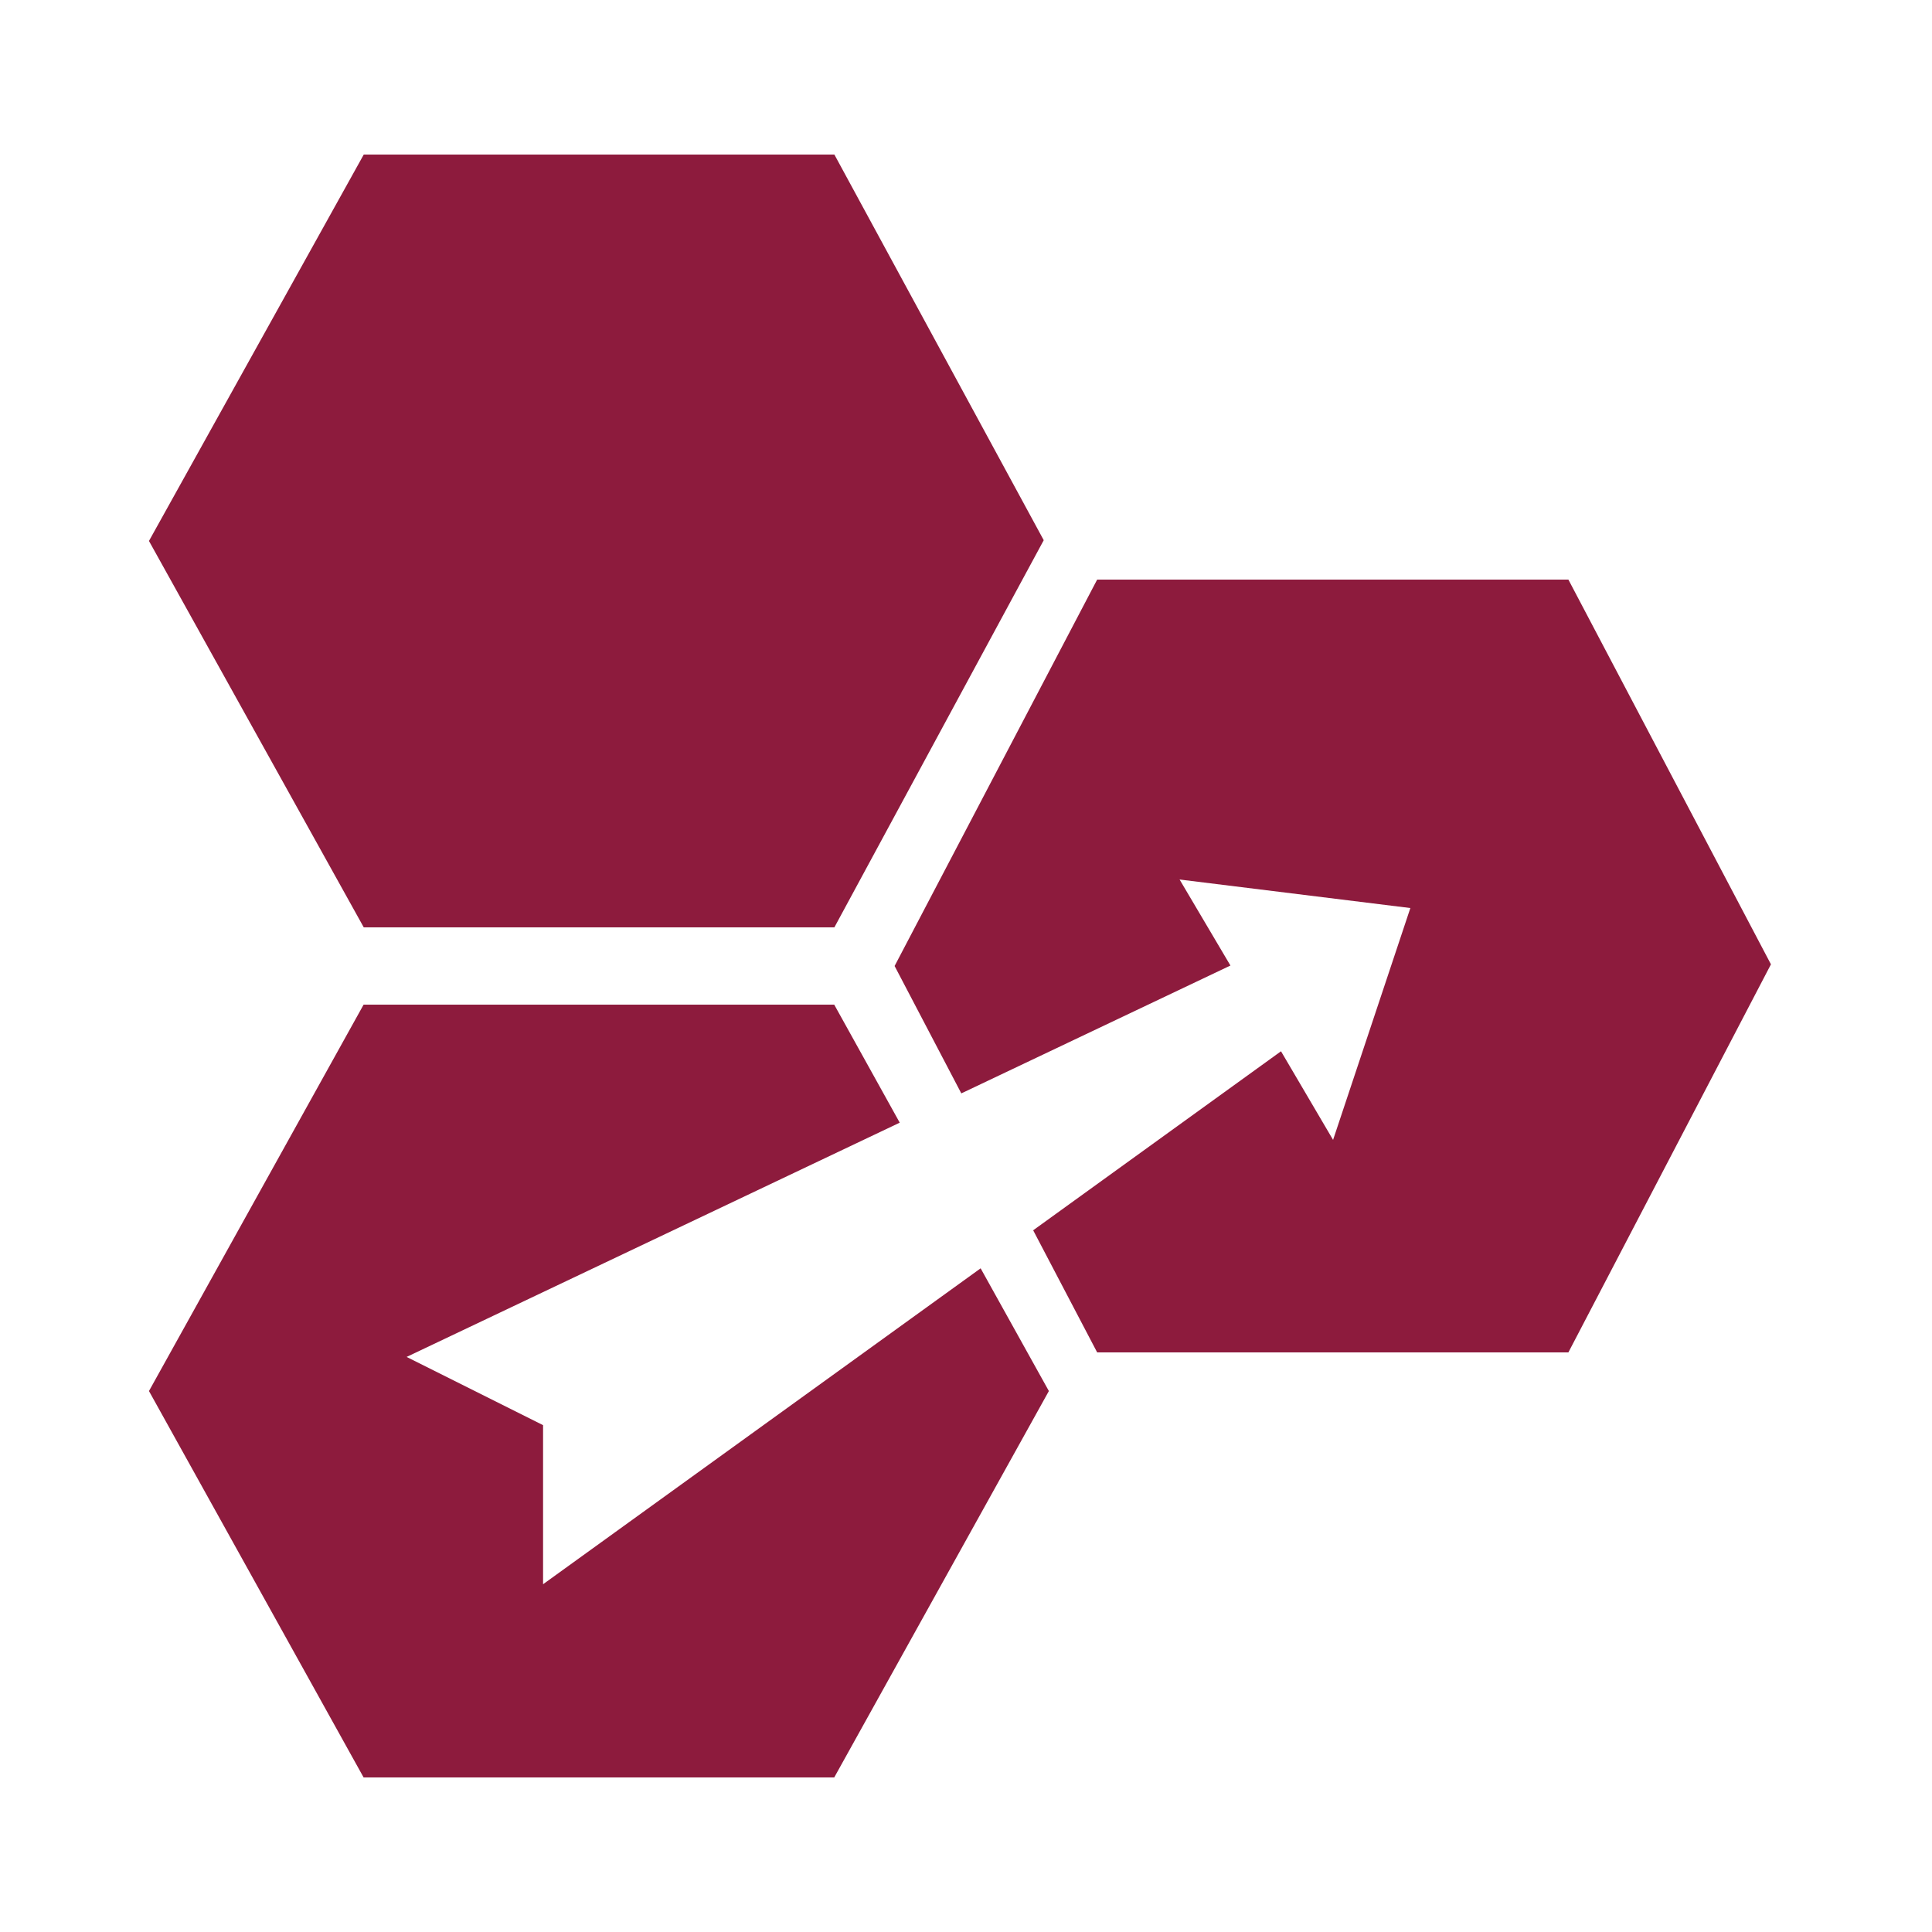                             <svg xmlns="http://www.w3.org/2000/svg" x="0px" y="0px" width="70"
                                height="70" viewBox="0 0 172 172" style=" fill:#000000;">
                                <g fill="none" fill-rule="nonzero" stroke="none" stroke-width="1" stroke-linecap="butt"
                                    stroke-linejoin="miter" stroke-miterlimit="10" stroke-dasharray=""
                                    stroke-dashoffset="0" font-family="none" font-weight="none" font-size="none"
                                    text-anchor="none" style="mix-blend-mode: normal">
                                    <path d="M0,172v-172h172v172z" fill="none"></path>
                                    <g fill="#8d1b3d">
                                        <path
                                            d="M32.384,13.76l-19.122,34.4l19.122,34.4h41.898l18.638,-34.467l-18.638,-34.333zM97.677,51.6l-18.033,34.4l5.939,11.341l23.959,-11.382l-4.528,-7.659l20.546,2.54l-6.88,20.64l-4.636,-7.888l-22.064,15.937l5.697,10.871h41.952l18.033,-34.548l-18.033,-34.252zM32.371,89.44l-19.108,34.4l19.108,34.4h41.898l19.108,-34.4l-6.074,-10.925l-38.955,28.125v-14.163l-12.148,-6.074l43.9,-20.855l-5.832,-10.508z">
                                        </path>
                                    </g>
                                </g>
                            </svg>